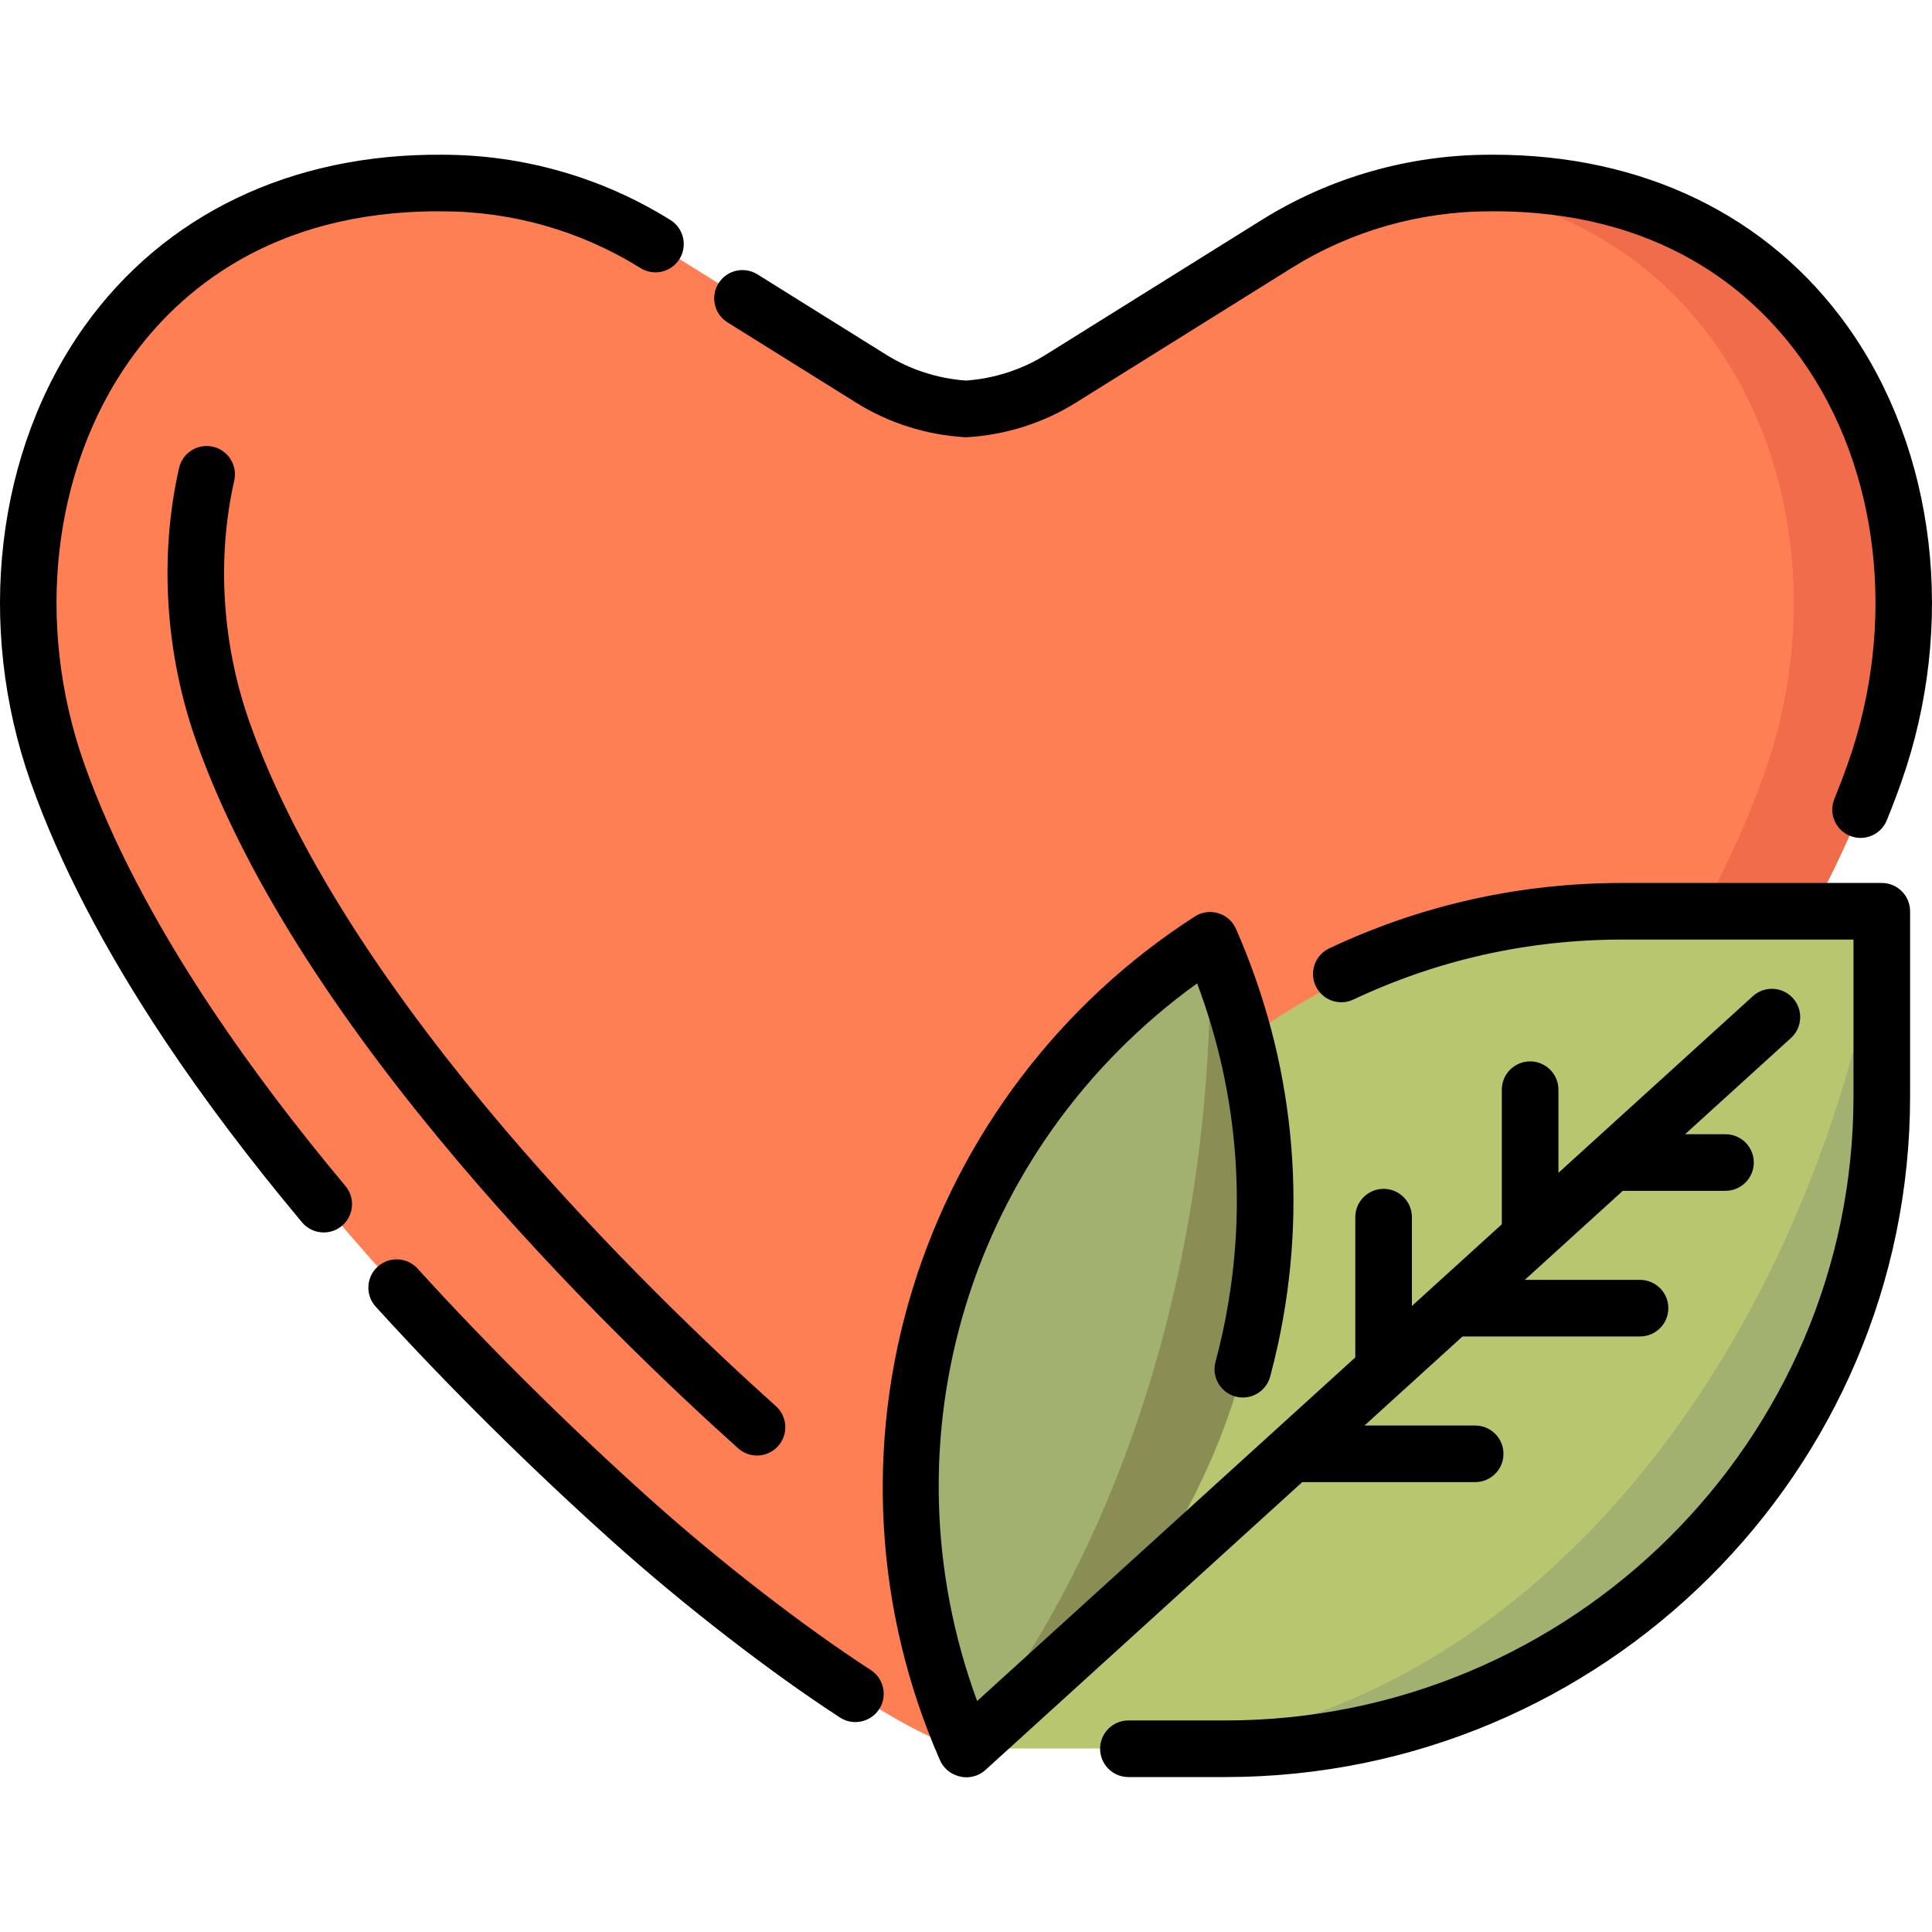 <!-- icon666.com - MILLIONS vector ICONS FREE --><svg version="1.1" id="Capa_1" xmlns="http://www.w3.org/2000/svg" xmlns:xlink="http://www.w3.org/1999/xlink" x="0px" y="0px" viewBox="0 0 512.001 512.001" style="enable-background:new 0 0 512.001 512.001;" xml:space="preserve"><path style="fill:#FF7F54;" d="M117.138,48.503L117.138,48.503c20.032,0,39.651,5.61,56.575,16.176l57.198,35.71 c7.694,4.803,16.336,7.448,25.089,7.992c8.753-0.544,17.395-3.188,25.089-7.992l57.198-35.71 c16.924-10.566,36.544-16.176,56.575-16.176l0,0c90.73-0.643,126.969,85.412,101.881,156.379 C470.714,278.51,396.58,356.37,344.606,403.012c-28.633,25.696-71.5,57.225-87.763,60.225c0,0-0.694,0.145-0.842,0.125 c-0.148,0.019-0.842-0.125-0.842-0.125c-16.263-2.999-59.13-34.529-87.763-60.225C115.42,356.37,41.286,278.51,15.257,204.882 C-9.831,133.915,26.407,47.859,117.138,48.503z"></path><path style="fill:#F06C4A;" d="M496.743,204.882C470.714,278.51,396.58,356.37,344.606,403.012 c-28.633,25.696-71.5,57.225-87.763,60.225c0,0-0.694,0.145-0.842,0.125c-0.148,0.019-3.852-8.73-3.776-11.914 c0.548-22.897,44.455-31.559,63.261-48.436c51.974-46.642,126.108-124.502,152.137-198.13 c23.562-66.649-6.971-146.601-85.931-155.551c4.355-0.539,8.751-0.828,13.171-0.828l0,0 C485.592,47.859,521.831,133.915,496.743,204.882z"></path><path style="fill:#B8C76F;" d="M319.475,463.374h-63.478v-42.779c0-98.968,80.23-179.198,179.198-179.198h63.478v42.779 C498.673,383.144,418.444,463.374,319.475,463.374z"></path><path style="fill:#8A8E54;" d="M255.969,463.374c-34.497-78.532-5.675-168.997,64.716-214.284 C355.182,327.622,326.36,418.088,255.969,463.374z"></path><path style="fill:#A2B16F;" d="M498.673,245.171v45.381c0,95.516-77.879,172.947-173.948,172.947h-29.654 C393.789,463.495,476.54,370.422,498.673,245.171z M320.606,249.142c-70.055,45.124-98.884,135.013-65.035,213.298 C298.608,408.579,322.316,329.88,320.606,249.142z"></path><path d="M62.076,127.35c-4.672,20.69-3.225,43.456,4.076,64.101c26.206,74.112,106.268,151.406,139.474,181.198 c3.083,2.766,3.34,7.508,0.573,10.591c-1.481,1.651-3.529,2.491-5.585,2.491c-1.784,0-3.575-0.632-5.007-1.918 c-34.063-30.56-116.241-109.994-143.599-187.362c-8.231-23.277-9.852-48.991-4.565-72.405c0.912-4.04,4.928-6.575,8.969-5.664 C60.452,119.294,62.988,123.309,62.076,127.35z M192.794,85.433l34.143,21.311c8.541,5.331,18.43,8.482,28.598,9.114 c0.311,0.02,0.62,0.02,0.931,0c10.168-0.632,20.057-3.783,28.598-9.114l57.202-35.705c15.76-9.836,33.951-15.036,52.663-15.036 c44.852-0.324,69.631,21.162,82.51,39.237c20.667,29.007,25.363,70.053,12.255,107.12c-1.088,3.076-2.288,6.227-3.567,9.367 c-1.563,3.836,0.28,8.212,4.117,9.775c0.926,0.377,1.884,0.556,2.827,0.556c2.959,0,5.763-1.763,6.949-4.672 c1.367-3.356,2.652-6.729,3.817-10.026c14.711-41.602,9.278-87.899-14.18-120.823c-20.941-29.391-54.221-45.536-93.748-45.536 c-0.343,0-0.689,0.001-1.033,0.003c-21.469,0-42.408,5.986-60.553,17.311L277.12,94.02c-6.303,3.934-13.596,6.293-21.12,6.836 c-7.524-0.543-14.817-2.902-21.12-6.836l-34.143-21.311c-3.516-2.194-8.142-1.123-10.335,2.391 C188.209,78.612,189.28,83.239,192.794,85.433z M56.326,267.635c-15.431-23.112-26.876-45.073-34.02-65.275 C9.2,165.293,13.895,124.247,34.562,95.24C47.346,77.297,71.846,56,116.14,56c0.327,0,0.655,0.001,0.984,0.003 c18.658,0,36.85,5.199,52.609,15.036c3.514,2.194,8.141,1.122,10.334-2.391c2.194-3.514,1.123-8.14-2.391-10.333 c-18.144-11.325-39.083-17.311-60.499-17.311c-40.034-0.316-73.711,15.887-94.834,45.533c-23.457,32.924-28.89,79.221-14.18,120.823 c7.558,21.375,19.565,44.456,35.686,68.603c10.346,15.497,22.523,31.635,36.194,47.967c1.484,1.772,3.612,2.687,5.756,2.686 c1.698,0,3.406-0.574,4.811-1.749c3.177-2.658,3.596-7.389,0.937-10.565C78.223,298.384,66.373,282.683,56.326,267.635z M498.696,233.995h-68.734c-27.18,0-53.323,5.831-77.7,17.331c-3.746,1.768-5.351,6.237-3.583,9.983 c1.768,3.747,6.239,5.348,9.984,3.583c22.361-10.549,46.349-15.897,71.299-15.897h61.233v41.523 c0,91.214-74.675,165.421-166.463,165.421h-25.693c-4.142,0-7.501,3.358-7.501,7.5s3.358,7.5,7.501,7.5h25.693 c100.06,0,181.465-80.936,181.465-180.421v-49.023C506.196,237.353,502.838,233.995,498.696,233.995z M230.772,442.578 c-17.784-11.53-40.153-28.85-58.376-45.201c-21.673-19.444-43.017-40.599-61.725-61.179c-2.786-3.063-7.529-3.291-10.596-0.505 c-3.065,2.786-3.291,7.529-0.505,10.595c19.044,20.949,40.763,42.475,62.807,62.253c18.761,16.833,41.841,34.698,60.233,46.622 c1.261,0.817,2.676,1.208,4.074,1.208c2.457,0,4.864-1.206,6.3-3.42C235.238,449.476,234.247,444.832,230.772,442.578z M390.937,392.776c4.142,0,7.501-3.358,7.501-7.5s-3.358-7.5-7.501-7.5h-29.324l25.971-23.599h47.041c4.143,0,7.501-3.358,7.501-7.5 s-3.358-7.5-7.501-7.5h-30.534l25.971-23.599h27.214c4.143,0,7.501-3.358,7.501-7.5s-3.358-7.5-7.501-7.5h-10.707l28.046-25.484 c1.629-1.48,2.456-3.512,2.456-5.552c0-1.8-0.644-3.605-1.95-5.042c-2.785-3.065-7.529-3.292-10.595-0.506l-51.525,46.819v-22.034 c0-4.142-3.358-7.5-7.501-7.5s-7.501,3.358-7.501,7.5v35.665l-23.83,21.654v-23.541c0-4.142-3.358-7.5-7.501-7.5 c-4.142,0-7.501,3.358-7.501,7.5v37.172L258.95,450.793c-25.547-69.438-1.91-146.753,58.296-190.186 c11.176,29.686,13.519,61.527,6.739,92.642c-0.556,2.552-1.183,5.131-1.862,7.664c-1.074,4,1.299,8.114,5.3,9.188 c3.996,1.075,8.115-1.298,9.188-5.3c0.741-2.762,1.425-5.574,2.031-8.358c8.103-37.188,4.269-75.319-11.087-110.271 c-0.883-2.01-2.602-3.531-4.704-4.165c-2.104-0.634-4.376-0.314-6.222,0.874c-35.747,22.993-62.316,58.069-74.811,98.767 c-12.615,41.09-10.03,85.415,7.279,124.809c0.826,1.88,2.33,3.251,4.099,3.954c0.93,0.393,1.926,0.59,2.924,0.59 c1.799,0,3.605-0.644,5.042-1.95l83.94-76.273h45.835V392.776z"></path></svg>